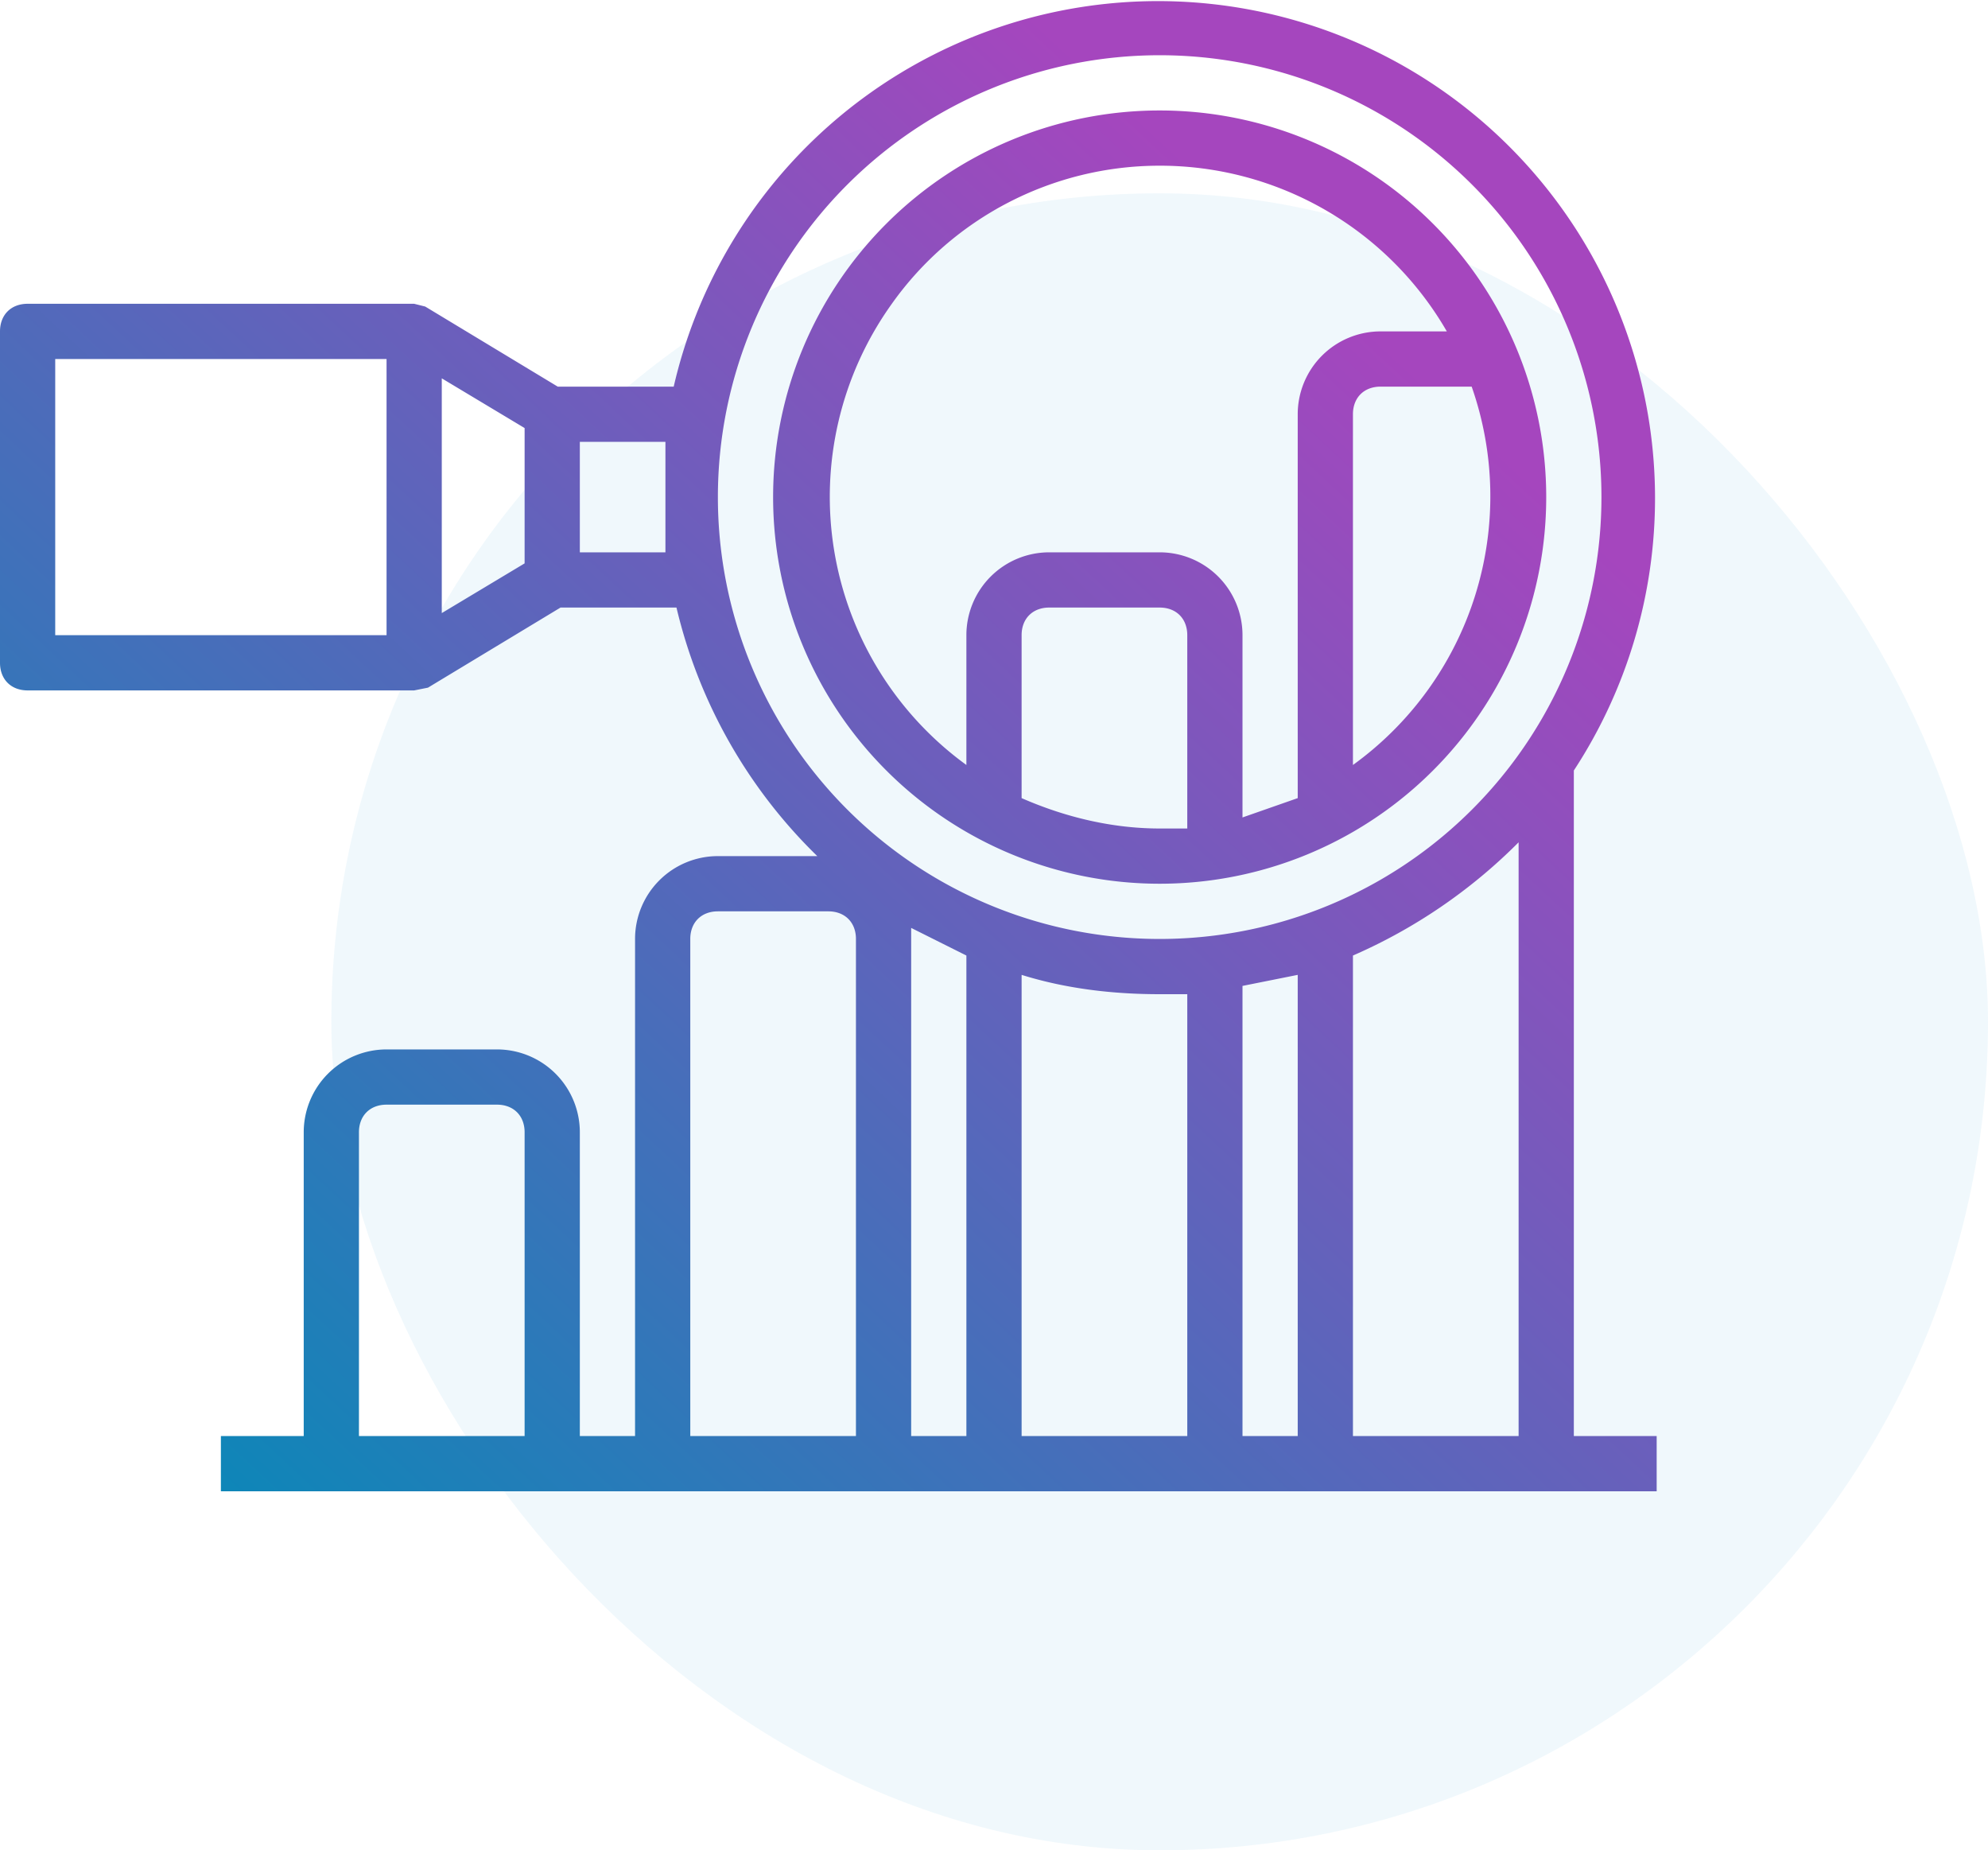 <svg width="72" height="67" fill="none" xmlns="http://www.w3.org/2000/svg"><rect opacity=".2" x="12" y="7" width="60" height="60" rx="30" fill="#B4DCF0"/><path fill-rule="evenodd" clip-rule="evenodd" d="M15 25H1c-.6 0-1-.4-1-1V12c0-.6.4-1 1-1h14l.4.1 4.8 2.9h4.2A18 18 0 1157 27.9V52h3v2H8v-2h3V41a3 3 0 013-3h4a3 3 0 013 3v11h2V34a3 3 0 013-3h3.6a18.5 18.5 0 01-5.1-9h-4.2l-4.8 2.9-.5.1zm1-2.8l3-1.8v-4.9l-3-1.8v8.5zM13 41v11h6V41c0-.6-.4-1-1-1h-4c-.6 0-1 .4-1 1zm12-7v18h6V34c0-.6-.4-1-1-1h-4c-.6 0-1 .4-1 1zm10 .6l-2-1V52h2V34.6zm2 .7V52h6V36h-1c-1.7 0-3.4-.2-5-.7zM47 52V35.3l-2 .4V52h2zm2 0h6V30.5a19.4 19.4 0 01-6 4.1V52zm9-34A16 16 0 0042 2a16 16 0 00-16 16 16 16 0 0016 16 16 16 0 0016-16zm-33.9-2H21v4h3.1v-4zM14 13H2v10h12V13zm42 5a14 14 0 01-14 14 14 14 0 01-14-14A14 14 0 0142 4a14 14 0 0114 14zm-19 5v5.9c1.6.7 3.3 1.1 5 1.1h1v-7c0-.6-.4-1-1-1h-4c-.6 0-1 .4-1 1zm12-8v12.7A12 12 0 0053.3 14H50c-.6 0-1 .4-1 1zm3.4-3A12 12 0 0042 6c-3.9 0-7.5 1.9-9.7 5A12 12 0 0035 27.7V23a3 3 0 013-3h4a3 3 0 013 3v6.6l2-.7V15a3 3 0 013-3h2.4z" fill="url(#paint0_linear)"/><defs><linearGradient id="paint0_linear" x1="6.2" y1="59.8" x2="50.2" y2="12.5" gradientUnits="userSpaceOnUse"><stop stop-color="#008CB7"/><stop offset="1" stop-color="#A546BE"/></linearGradient></defs></svg>
